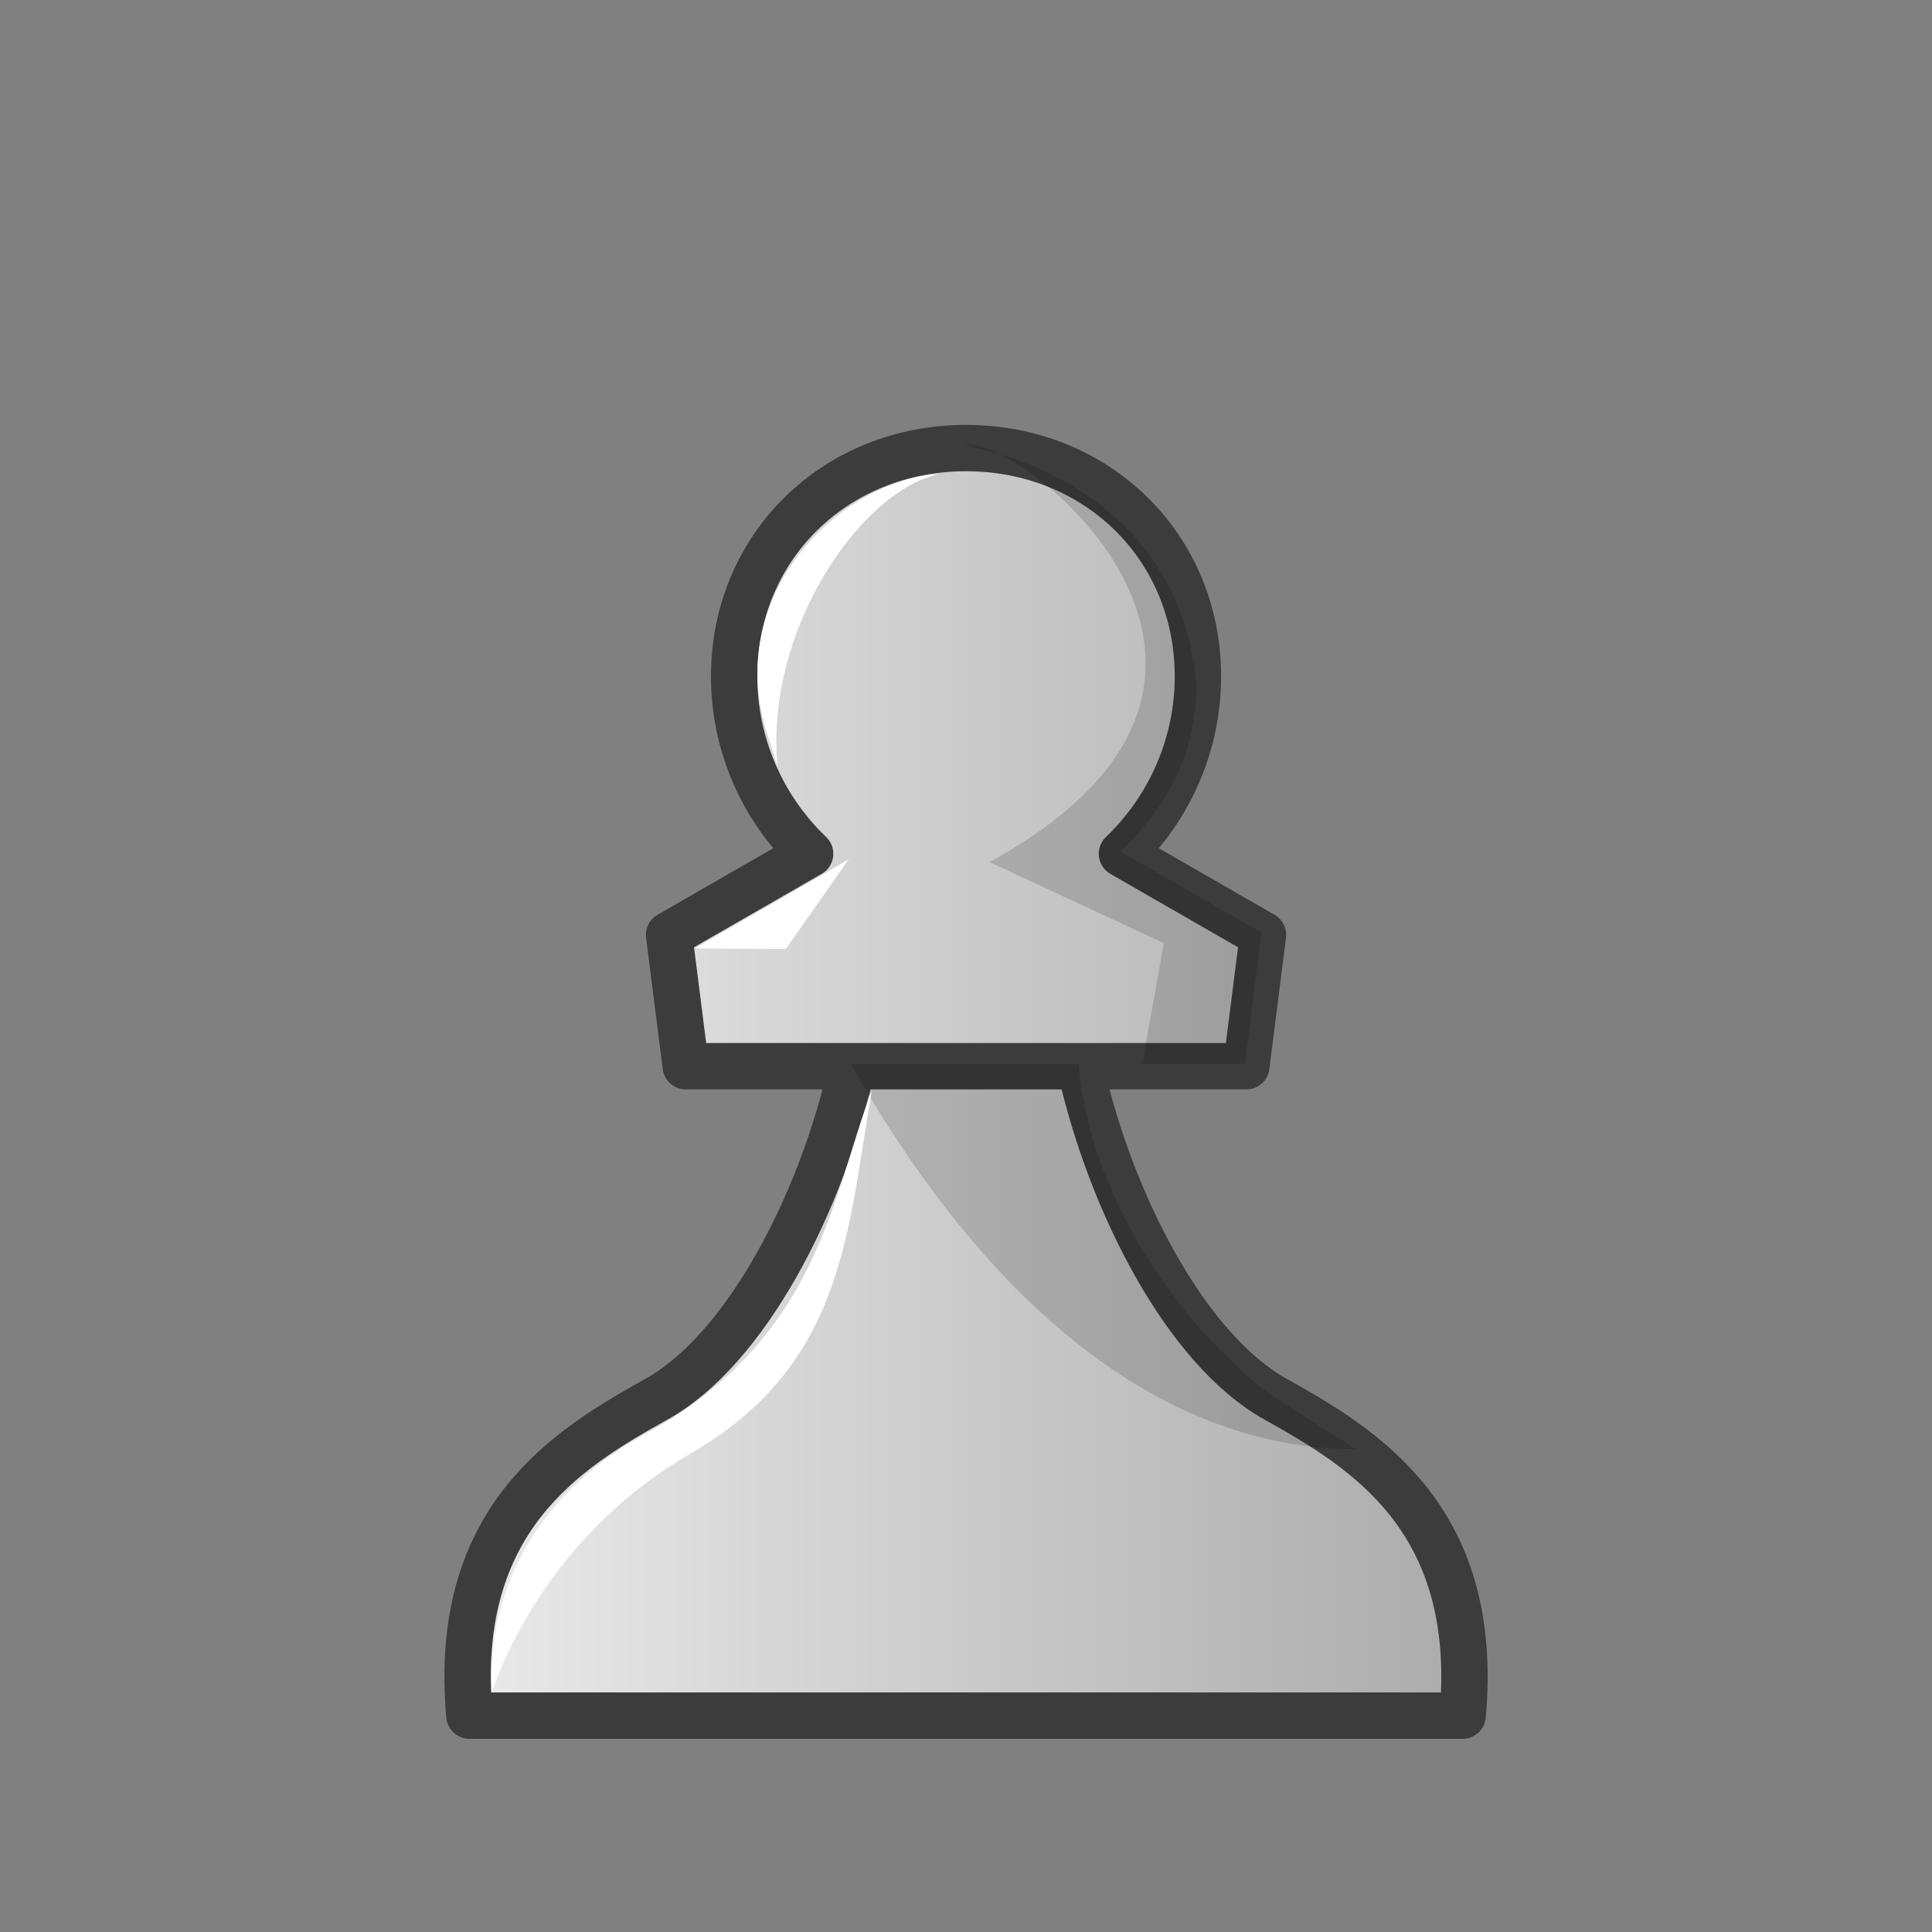 <svg width="50mm" height="50mm" clip-rule="evenodd" fill-rule="evenodd" image-rendering="optimizeQuality" shape-rendering="geometricPrecision" text-rendering="geometricPrecision" version="1.1" viewBox="0 0 50 50" xmlns="http://www.w3.org/2000/svg" xmlns:xlink="http://www.w3.org/1999/xlink">
 <rect x="0" y="0" width="50" height="50" fill="#808080" stroke="none"/>
 <defs>
  <linearGradient id="linearGradient3633" x1="11.502" x2="38.499" y1="27.999" y2="27.999" gradientTransform="translate(-0 -.001)" gradientUnits="userSpaceOnUse">
   <stop stop-color="#fff" style="stop-color:#ebebeb" offset="0"/>
   <stop stop-color="#e6e6e6" style="stop-color:#aaaaaa" offset="1"/>
  </linearGradient>
 </defs>
 <path d="m21.503 27.594h6.994m-9.497-10.086c0 1.732 0.712 3.387 1.966 4.587l-3.65 2.1 0.431 3.399h4.306c-0.794 3.559-2.755 7.331-5.062 8.617s-5.299 3.097-4.843 8.189l25.706 2.1e-5c0.457-5.092-2.535-6.902-4.843-8.189-2.307-1.286-4.268-5.058-5.062-8.617h4.306l0.431-3.399-3.65-2.1c1.253-1.2 1.966-2.855 1.966-4.587 3.11e-4 -3.367-2.628-5.912-6.001-5.912-3.373-1.1e-5 -6.001 2.545-6.001 5.912z" style="clip-rule:evenodd;fill-rule:evenodd;fill:url(#linearGradient3633);image-rendering:optimizeQuality;shape-rendering:geometricPrecision;stroke-linejoin:round;stroke-width:1.2;stroke:#3c3c3c"/>
 <path d="m24.962 11.537c1.171-0.459 9.527 5.906 0.647 10.773l4.512 2.1-0.562 3.125h2.659l0.429-3.399-3.65-2.1c1.253-1.2 1.962-2.581 1.965-4.313-0.469-5.416-5.998-6.186-5.998-6.186zm-2.949 15.998c4.503 7.934 9.47 9.994 13.074 9.965l-2.116-1.347c-2.075-1.49-4.732-4.857-5.062-8.618z" style="clip-rule:evenodd;fill-rule:evenodd;image-rendering:optimizeQuality;opacity:.15;shape-rendering:geometricPrecision;stroke-width:.265"/>
 <path d="m21.983 22.213-1.647 2.347-2.356-0.014 4.013-2.323z" style="clip-rule:evenodd;fill-rule:evenodd;fill:#ffffff;image-rendering:optimizeQuality;shape-rendering:geometricPrecision"/>
 <path d="m24.307 12.267c-2.542 0.138-5.73 3.173-4.385 6.918l0.199 0.643c-0.33-3.489 2.127-7.117 4.186-7.561z" style="clip-rule:evenodd;fill-rule:evenodd;fill:#ffffff;image-rendering:optimizeQuality;shape-rendering:geometricPrecision"/>
 <path d="m17.863 37.625c-3.984 2.305-5.117 6.14-5.117 6.14-0.01 0-0.548-4.175 3.956-6.654 4.504-2.479 4.822-6.151 5.86-8.893-0.637 3.703-0.716 7.101-4.7 9.406z" style="clip-rule:evenodd;fill-rule:evenodd;fill:#ffffff;image-rendering:optimizeQuality;shape-rendering:geometricPrecision"/>
</svg>
